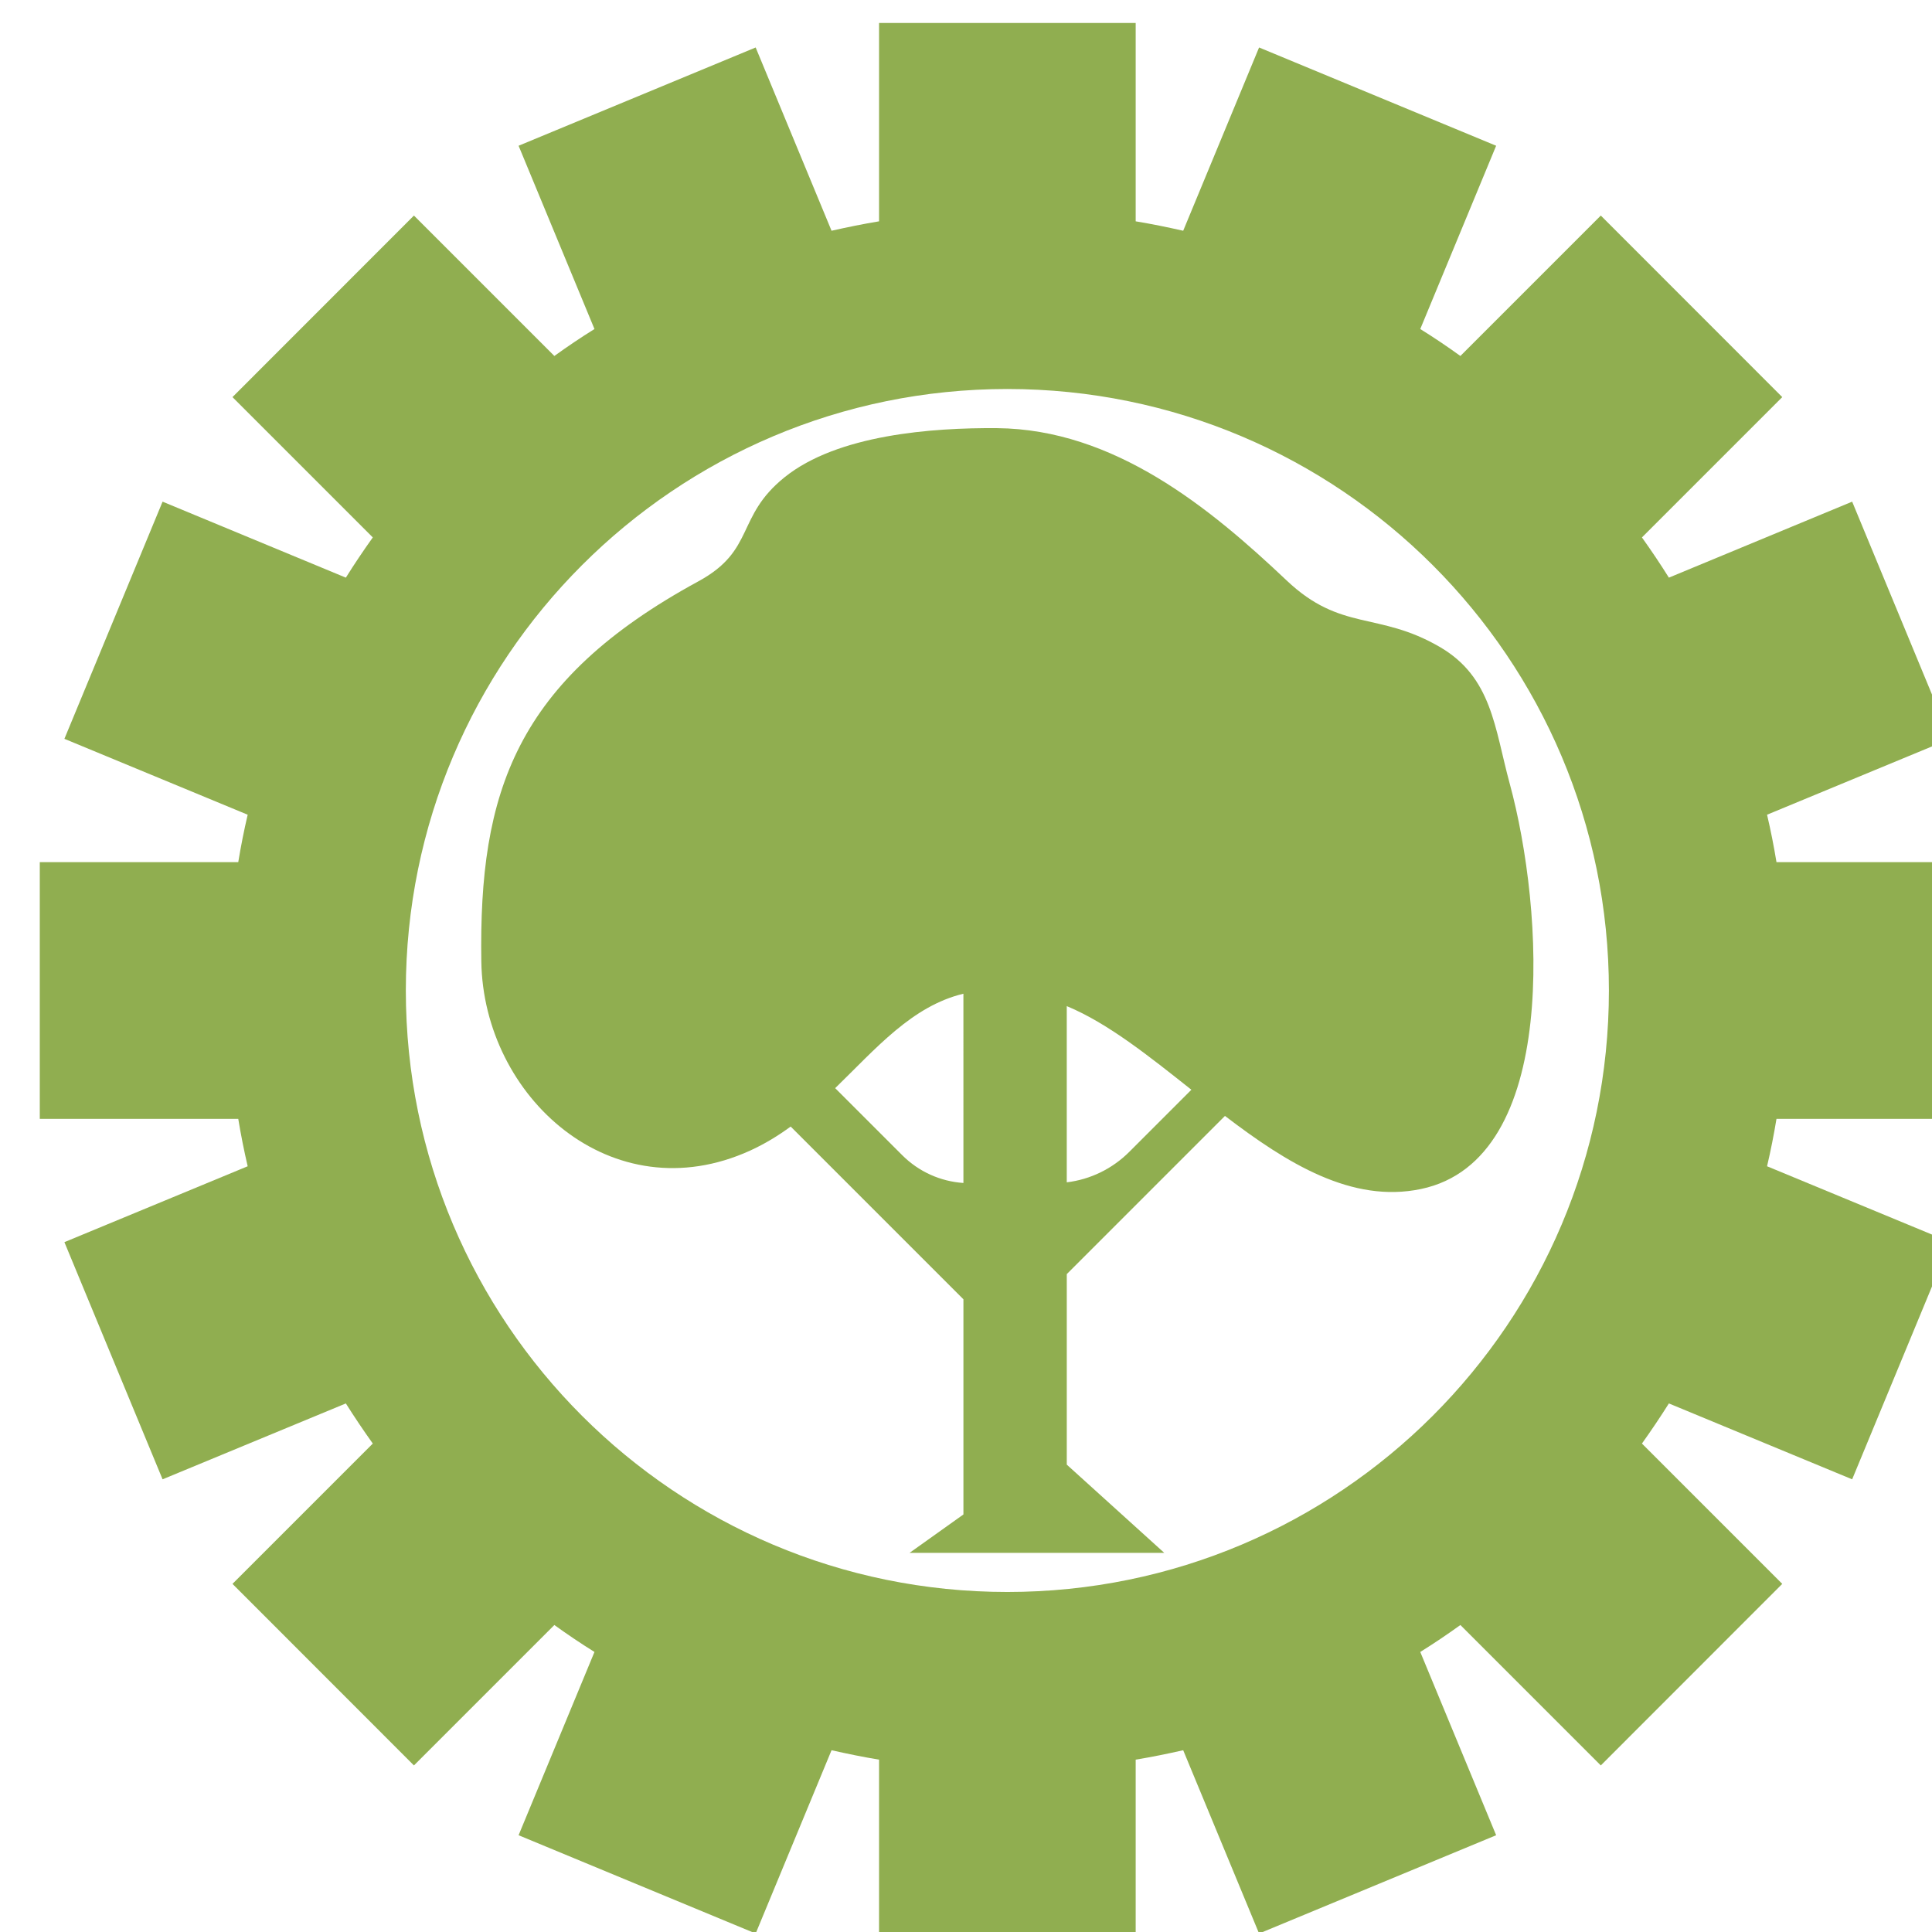 <?xml version="1.0" encoding="UTF-8" standalone="no"?>
<!-- Created with Inkscape (http://www.inkscape.org/) -->

<svg
   xmlns:dc="http://purl.org/dc/elements/1.1/"
   xmlns:cc="http://creativecommons.org/ns#"
   xmlns:rdf="http://www.w3.org/1999/02/22-rdf-syntax-ns#"
   xmlns:svg="http://www.w3.org/2000/svg"
   xmlns="http://www.w3.org/2000/svg"
   xmlns:sodipodi="http://sodipodi.sourceforge.net/DTD/sodipodi-0.dtd"
   xmlns:inkscape="http://www.inkscape.org/namespaces/inkscape"
   width="50.535mm"
   height="50.535mm"
   viewBox="0 0 50.535 50.535"
   version="1.1"
   id="svg2082"
   inkscape:version="0.92.4 (f8dce91, 2019-08-02)"
   sodipodi:docname="ecological_engineering.svg">
  <defs
     id="defs2076" />
  <sodipodi:namedview
     id="base"
     pagecolor="#ffffff"
     bordercolor="#666666"
     borderopacity="1.0"
     inkscape:pageopacity="0.0"
     inkscape:pageshadow="2"
     inkscape:zoom="0.35"
     inkscape:cx="141.21429"
     inkscape:cy="138.35714"
     inkscape:document-units="mm"
     inkscape:current-layer="layer1"
     showgrid="false"
     inkscape:window-width="1920"
     inkscape:window-height="1022"
     inkscape:window-x="1079"
     inkscape:window-y="709"
     inkscape:window-maximized="1" />
  <g
     inkscape:label="Layer 1"
     inkscape:groupmode="layer"
     id="layer1"
     transform="translate(-68.47,-134.905)">
    <g
       transform="matrix(0.265,0,0,0.265,-592.407,-246.347)"
       id="g4394"
       style="fill:#90ae50;fill-opacity:1">
      <path
         inkscape:connector-curvature="0"
         d="m 2642.896,1516.05 c -1.502,-5.522 -1.748,-10.512 -6.921,-13.515 -6.078,-3.528 -9.733,-1.462 -15.112,-6.563 -7.556,-7.151 -17.003,-14.922 -28.58,-15.025 -6.388,-0.048 -15.748,0.636 -20.976,4.855 -4.831,3.893 -2.853,7.191 -8.486,10.258 -18.076,9.829 -21.691,20.841 -21.437,37.526 0.199,13.364 12.887,24.885 26.546,18.664 1.438,-0.659 2.757,-1.462 3.989,-2.368 l 17.051,17.051 v 21.238 l -5.316,3.79 h 25.14 l -9.622,-8.708 v -18.807 l 15.613,-15.613 c 6.142,4.688 12.522,8.645 19.347,7.214 13.77,-2.884 12.125,-27.634 8.764,-39.998 z m -53.926,39.402 c -2.272,-0.151 -4.418,-1.12 -6.039,-2.741 l -6.619,-6.619 c 4.044,-3.933 7.588,-8.104 12.657,-9.32 z m 16.375,-3.075 c -1.676,1.677 -3.853,2.733 -6.174,3.011 v -17.393 c 4.045,1.677 8.12,4.942 12.3,8.255 z"
         id="path4390"
         style="fill:#90ae50;fill-opacity:1" />
      <path
         inkscape:connector-curvature="0"
         d="m 2688.803,1549.123 v -25.34 h -19.58 c -0.26,-1.58 -0.57,-3.14 -0.93,-4.68 l 18.09,-7.49 -9.69,-23.41 -18.09,7.5 c -0.85,-1.36 -1.74,-2.68 -2.66,-3.97 l 13.85,-13.85 -17.91,-17.92 -13.86,13.86 c -1.29,-0.93 -2.61,-1.82 -3.96,-2.66 l 7.49,-18.09 -23.4,-9.7 -7.49,18.09 c -1.55,-0.35 -3.11,-0.67 -4.69,-0.93 v -19.58 h -25.33 v 19.58 c -1.58,0.26 -3.14,0.58 -4.69,0.93 l -7.49,-18.09 -23.4,9.7 7.49,18.09 c -1.35,0.84 -2.67,1.73 -3.96,2.66 l -13.86,-13.86 -17.91,17.92 13.85,13.85 c -0.92,1.29 -1.81,2.61 -2.66,3.97 l -18.09,-7.5 -9.69,23.41 18.09,7.49 c -0.36,1.54 -0.67,3.1 -0.93,4.68 h -19.59 v 25.34 h 19.59 c 0.26,1.58 0.57,3.14 0.93,4.68 l -18.09,7.49 9.69,23.41 18.09,-7.49 c 0.85,1.35 1.74,2.67 2.66,3.96 l -13.85,13.85 17.91,17.92 13.86,-13.86 c 1.29,0.93 2.61,1.82 3.96,2.66 l -7.49,18.09 23.4,9.7 7.49,-18.09 c 1.55,0.35 3.11,0.67 4.69,0.93 v 19.58 h 25.33 v -19.58 c 1.58,-0.26 3.14,-0.58 4.69,-0.93 l 7.49,18.09 23.4,-9.7 -7.49,-18.09 c 1.35,-0.84 2.67,-1.73 3.96,-2.66 l 13.86,13.86 17.91,-17.92 -13.85,-13.85 c 0.92,-1.29 1.81,-2.61 2.66,-3.96 l 18.09,7.49 9.69,-23.41 -18.09,-7.49 c 0.36,-1.54 0.67,-3.1 0.93,-4.68 z m -95.5,46.7 c -32.79,0 -59.37,-26.58 -59.37,-59.37 0,-32.79 26.58,-59.37 59.37,-59.37 32.8,0 59.38,26.58 59.38,59.37 0,32.79 -26.58,59.37 -59.38,59.37 z"
         id="path4392"
         style="fill:#90ae50;fill-opacity:1" />
    </g>
  </g>
</svg>

